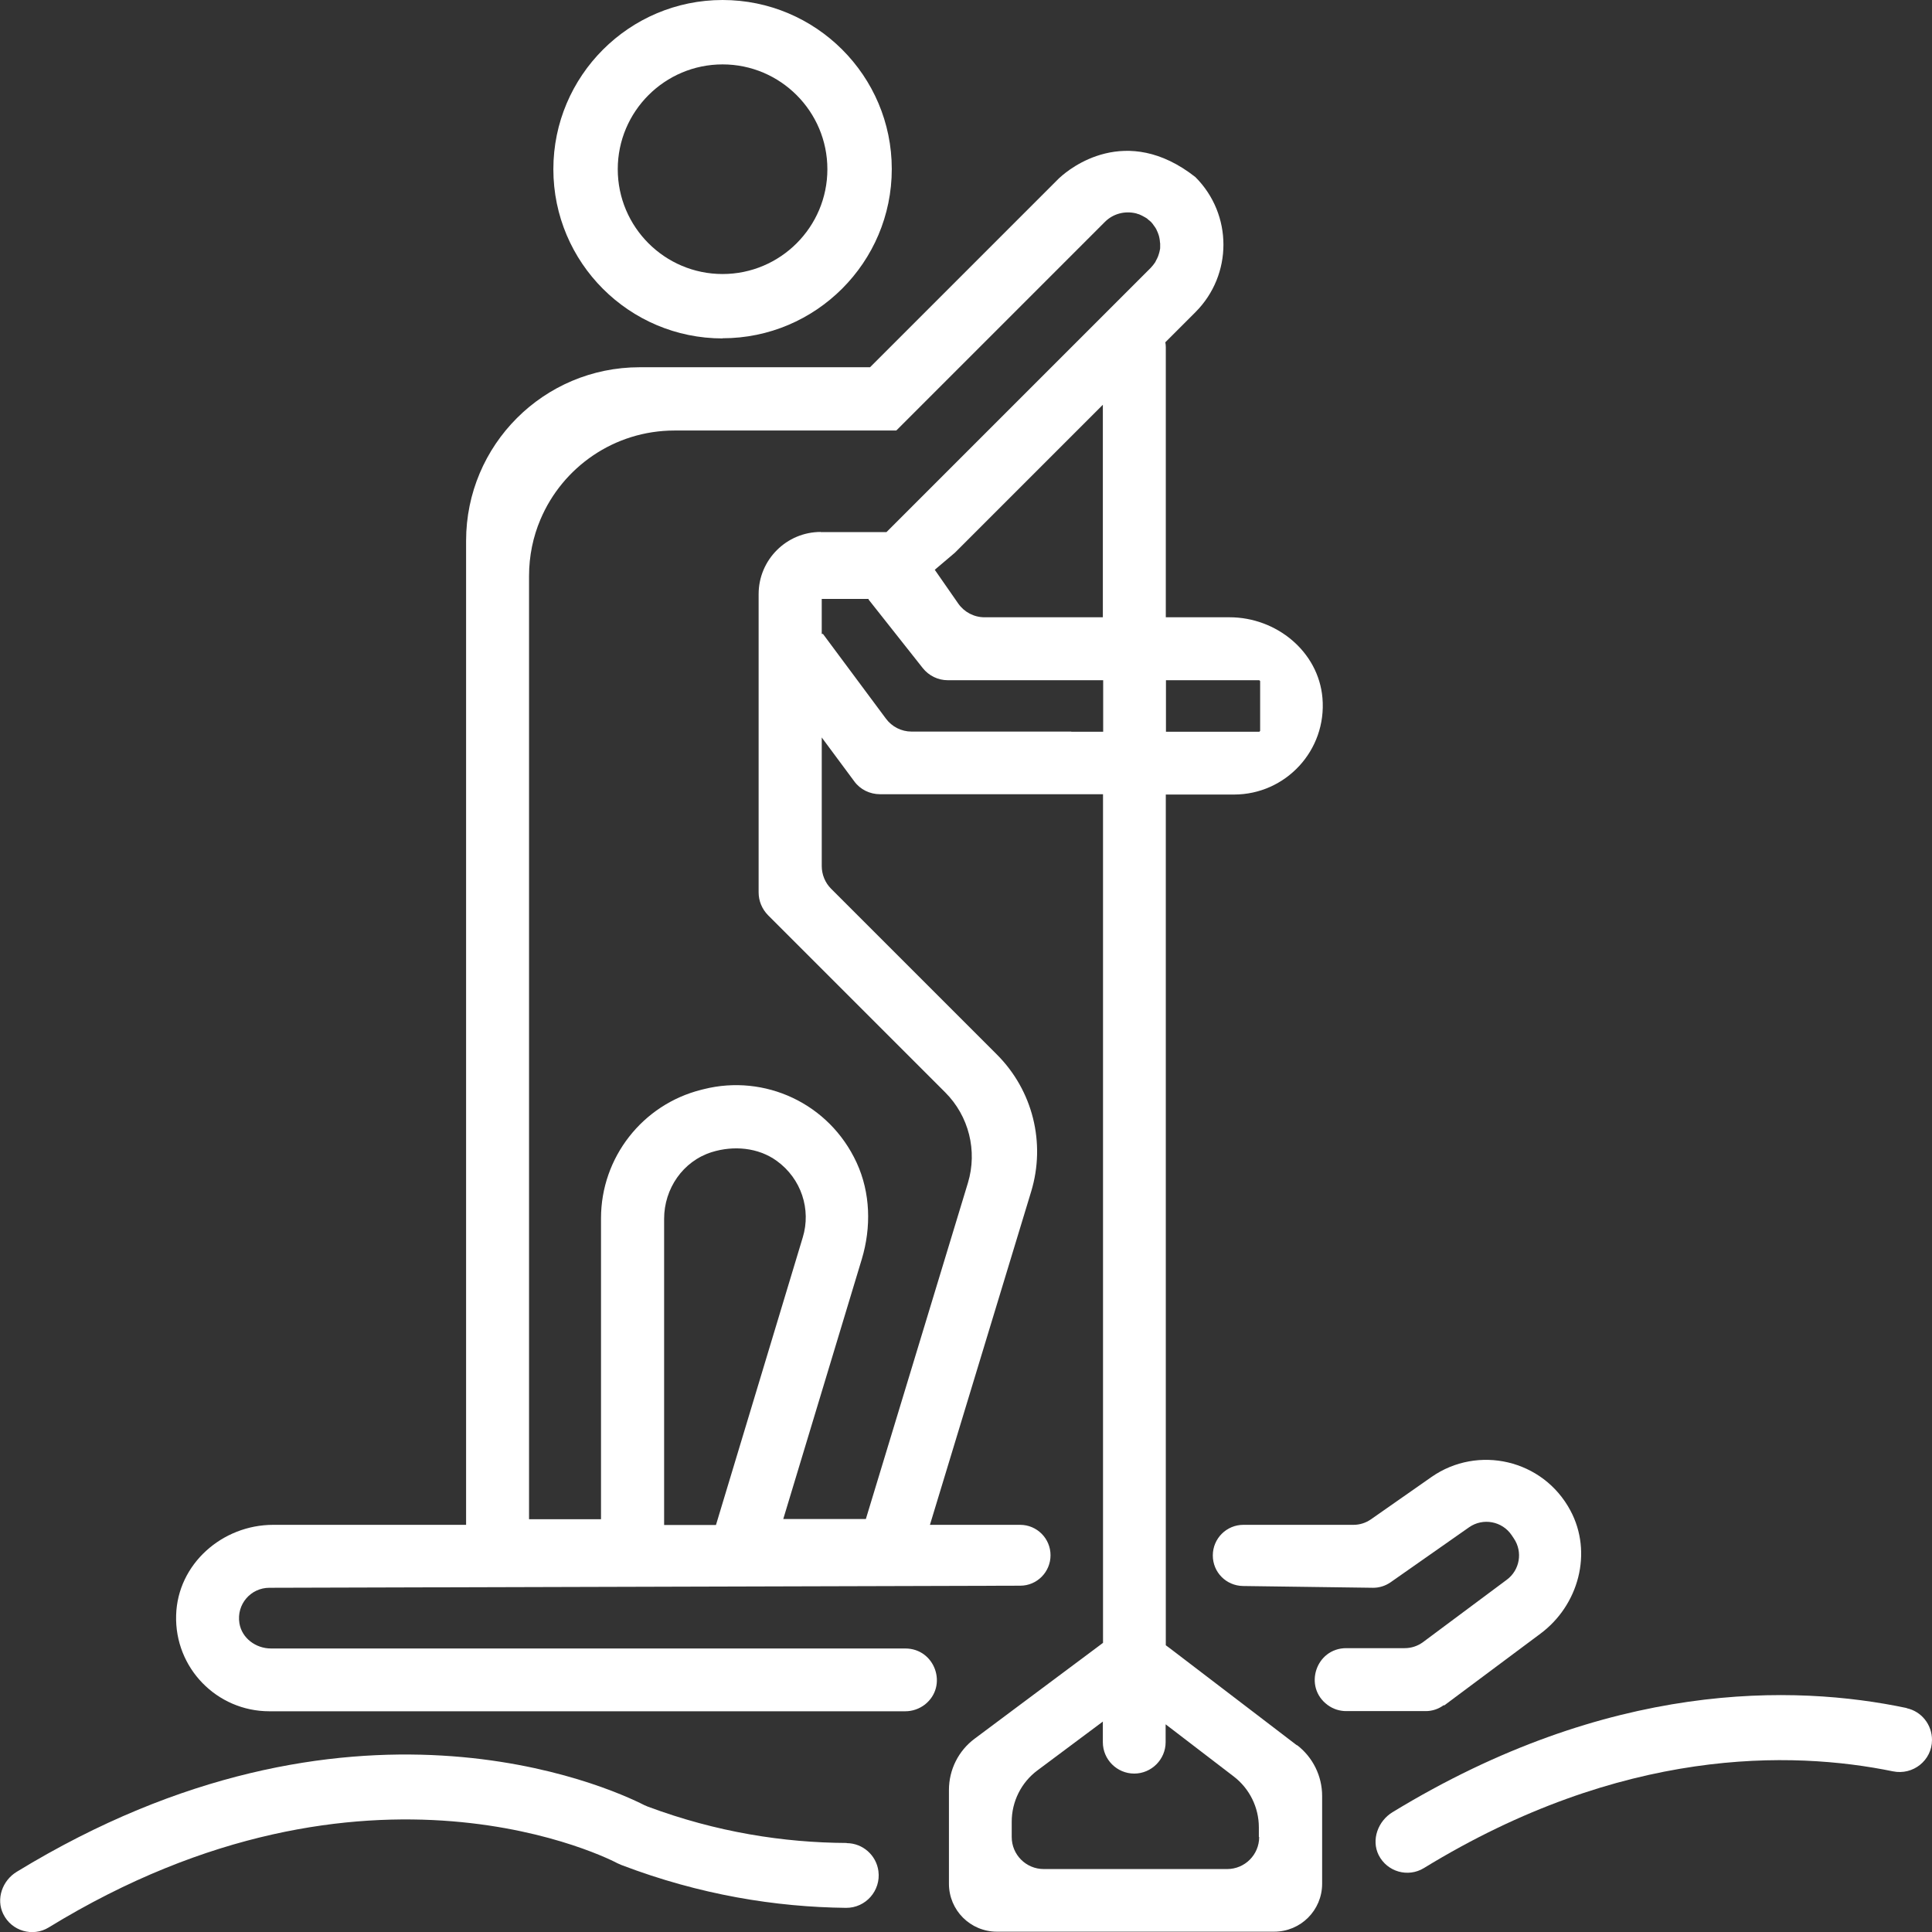 <?xml version="1.0" encoding="UTF-8"?>
<svg id="a" data-name="Layer 1" xmlns="http://www.w3.org/2000/svg" width="120" height="120" viewBox="0 0 120 120">
  <rect x="0" y="0" width="120" height="120" fill="#333333" stroke="none"/>
  <rect x="-10" y="-10" width="140" height="140" fill="none"/>
  <g>
    <path d="m80.56,108.41l-2.76-2.11-5.12-3.91-.27-.2v-52.84h4.24c3.2,0,5.77-2.74,5.49-6-.25-2.89-2.87-5.01-5.77-5.01h-3.96v-16.78c0-.1-.01-.2-.03-.3l1.87-1.87c2.32-2.32,2.32-6.07,0-8.39-4.32-3.4-7.83-.51-8.39,0-.05.05-.09.08-.09.08h0s-5.98,5.98-5.98,5.98l-5.75,5.75h-14.31c-5.96,0-10.78,4.83-10.78,10.78v61.12h-11.98c-3.17,0-5.94,2.44-6.03,5.61-.1,3.28,2.53,5.97,5.79,5.97h39.5c.44,0,.87-.15,1.22-.42,1.45-1.15.63-3.48-1.22-3.48H16.83c-.94,0-1.81-.64-1.96-1.57-.19-1.18.71-2.2,1.86-2.2l46.64-.13c1.04,0,1.88-.85,1.88-1.89s-.84-1.89-1.89-1.89h-5.6l6.29-20.71c.91-3.01.1-6.27-2.13-8.5l-10.3-10.3c-.37-.37-.58-.88-.58-1.41v-8.37.37s0,.02.01.03l2.01,2.71c.37.51.97.8,1.6.8h13.85v52.71l-.44.33-5.24,3.91-2.29,1.71c-1.01.75-1.6,1.93-1.6,3.19v5.82c0,1.65,1.33,2.98,2.98,2.98h17.22c1.65,0,2.98-1.33,2.98-2.98v-5.45c0-1.24-.58-2.41-1.56-3.16Zm-6.14-66.16h3.79s.06.03.06.06v3.08s-.03.06-.06.06h-5.79v-3.2h2Zm-5.91-3.91h-7.36c-.65,0-1.26-.32-1.63-.85l-1.46-2.1,1.25-1.06,8.87-8.87.32-.32v13.2Zm-27.26,56.38v-19.02c0-1.87,1.17-3.58,2.96-4.14,1.35-.42,2.88-.29,4.03.54,1.54,1.11,2.15,3.03,1.62,4.76l-5.39,17.86h-3.22Zm9.73-61.68c-2.13,0-3.86,1.73-3.86,3.86v18.53c0,.53.21,1.03.58,1.41l11.01,11.01c1.47,1.47,2.01,3.63,1.41,5.62h0s-6.34,20.88-6.34,20.88h-5.13l4.88-16.15c.59-1.97.54-4.11-.32-5.98-1.71-3.71-5.73-5.52-9.5-4.57l-.16.04c-3.65.92-6.22,4.21-6.22,7.98v18.69h-4.47v-58.58c0-1.25.25-2.44.71-3.52,1.37-3.24,4.58-5.52,8.33-5.52h13.77l6.89-6.89,6.07-6.07c.52-.52,1.25-.69,1.92-.53.03,0,.06.02.09.03.08.02.15.04.22.08.07.03.14.07.21.11.04.02.08.04.12.07.01,0,.02.01.04.02.04.03.06.06.1.09.03.02.06.05.09.07l.03.03h0s.03.02.04.03c.02.02.03.04.04.05.04.04.08.09.11.14.05.07.1.13.14.2.03.05.06.1.08.16.03.07.07.14.09.22.02.06.04.11.05.17.02.08.03.15.04.23,0,.06.01.11.02.17,0,.08,0,.16,0,.24,0,.06,0,.11-.02.17-.01.08-.04.16-.06.24-.02.05-.03.1-.05.15-.03.09-.08.17-.12.25-.02.04-.04.08-.06.12-.08.12-.17.23-.27.34l-6.07,6.07-10.35,10.35h-4.09Zm15.55,12.4h0s-9.91,0-9.91,0c-.63,0-1.22-.3-1.59-.8l-3.91-5.26s-.06-.02-.08,0v-2.18h2.91s-.01.03,0,.04l3.36,4.25c.38.48.95.76,1.56.76h9.65v3.2h-1.97Zm11.68,68.66c0,1.1-.89,1.99-1.99,1.99h-11.39c-1.1,0-1.99-.89-1.99-1.99v-.95c0-1.25.59-2.44,1.6-3.19l4.06-3.03v1.28c0,1.08.88,1.95,1.95,1.95s1.95-.88,1.95-1.95v-1.11l4.23,3.24c.98.75,1.56,1.92,1.56,3.16v.6Z" fill="#fff"/>
    <path d="m52.58,114.47c-3.89-.02-8.06-.66-12.35-2.26-.07-.03-.14-.06-.21-.09-2.2-1.12-18.33-8.47-38.98,4.14-.89.54-1.3,1.68-.84,2.62.52,1.07,1.84,1.44,2.82.84,19.88-12.18,35.17-4.08,35.33-3.99l.25.11c4.88,1.86,9.59,2.61,13.95,2.66,1.22.01,2.17-1.07,2.01-2.28-.13-.99-.97-1.73-1.96-1.74Z" fill="#fff"/>
    <path d="m44.88,21.01c5.79,0,10.51-4.71,10.51-10.51S50.67,0,44.88,0s-10.51,4.71-10.51,10.51,4.71,10.51,10.51,10.51Zm0-17.01c3.59,0,6.51,2.92,6.51,6.51s-2.92,6.51-6.51,6.51-6.51-2.92-6.51-6.51,2.92-6.51,6.51-6.51Z" fill="#fff"/>
    <path d="m118.43,106.09c-7.01-1.48-18.51-1.72-31.94,6.47-.9.55-1.33,1.71-.86,2.66.53,1.05,1.83,1.41,2.81.81,12.3-7.53,22.84-7.3,29.13-6.01,1.25.26,2.43-.68,2.43-1.95h0c0-.95-.65-1.77-1.57-1.97Z" fill="#fff"/>
    <path d="m89.7,105.93l5.98-4.46c2.38-1.77,3.26-5.04,1.86-7.65-1.7-3.18-5.75-4.09-8.63-2.08l-3.76,2.63c-.32.22-.69.34-1.08.34h-6.84c-1.05,0-1.9.85-1.9,1.9s.83,1.88,1.87,1.9l8.09.11c.39,0,.76-.12,1.08-.34l4.88-3.42c.86-.6,2.05-.38,2.64.49l.14.21c.56.83.37,1.96-.44,2.56l-5.21,3.88c-.33.24-.72.37-1.13.37h-3.63c-1.89,0-2.68,2.41-1.16,3.53.34.25.74.38,1.16.38h4.93c.41,0,.8-.13,1.12-.37Z" fill="#fff"/>
  </g>
</svg>